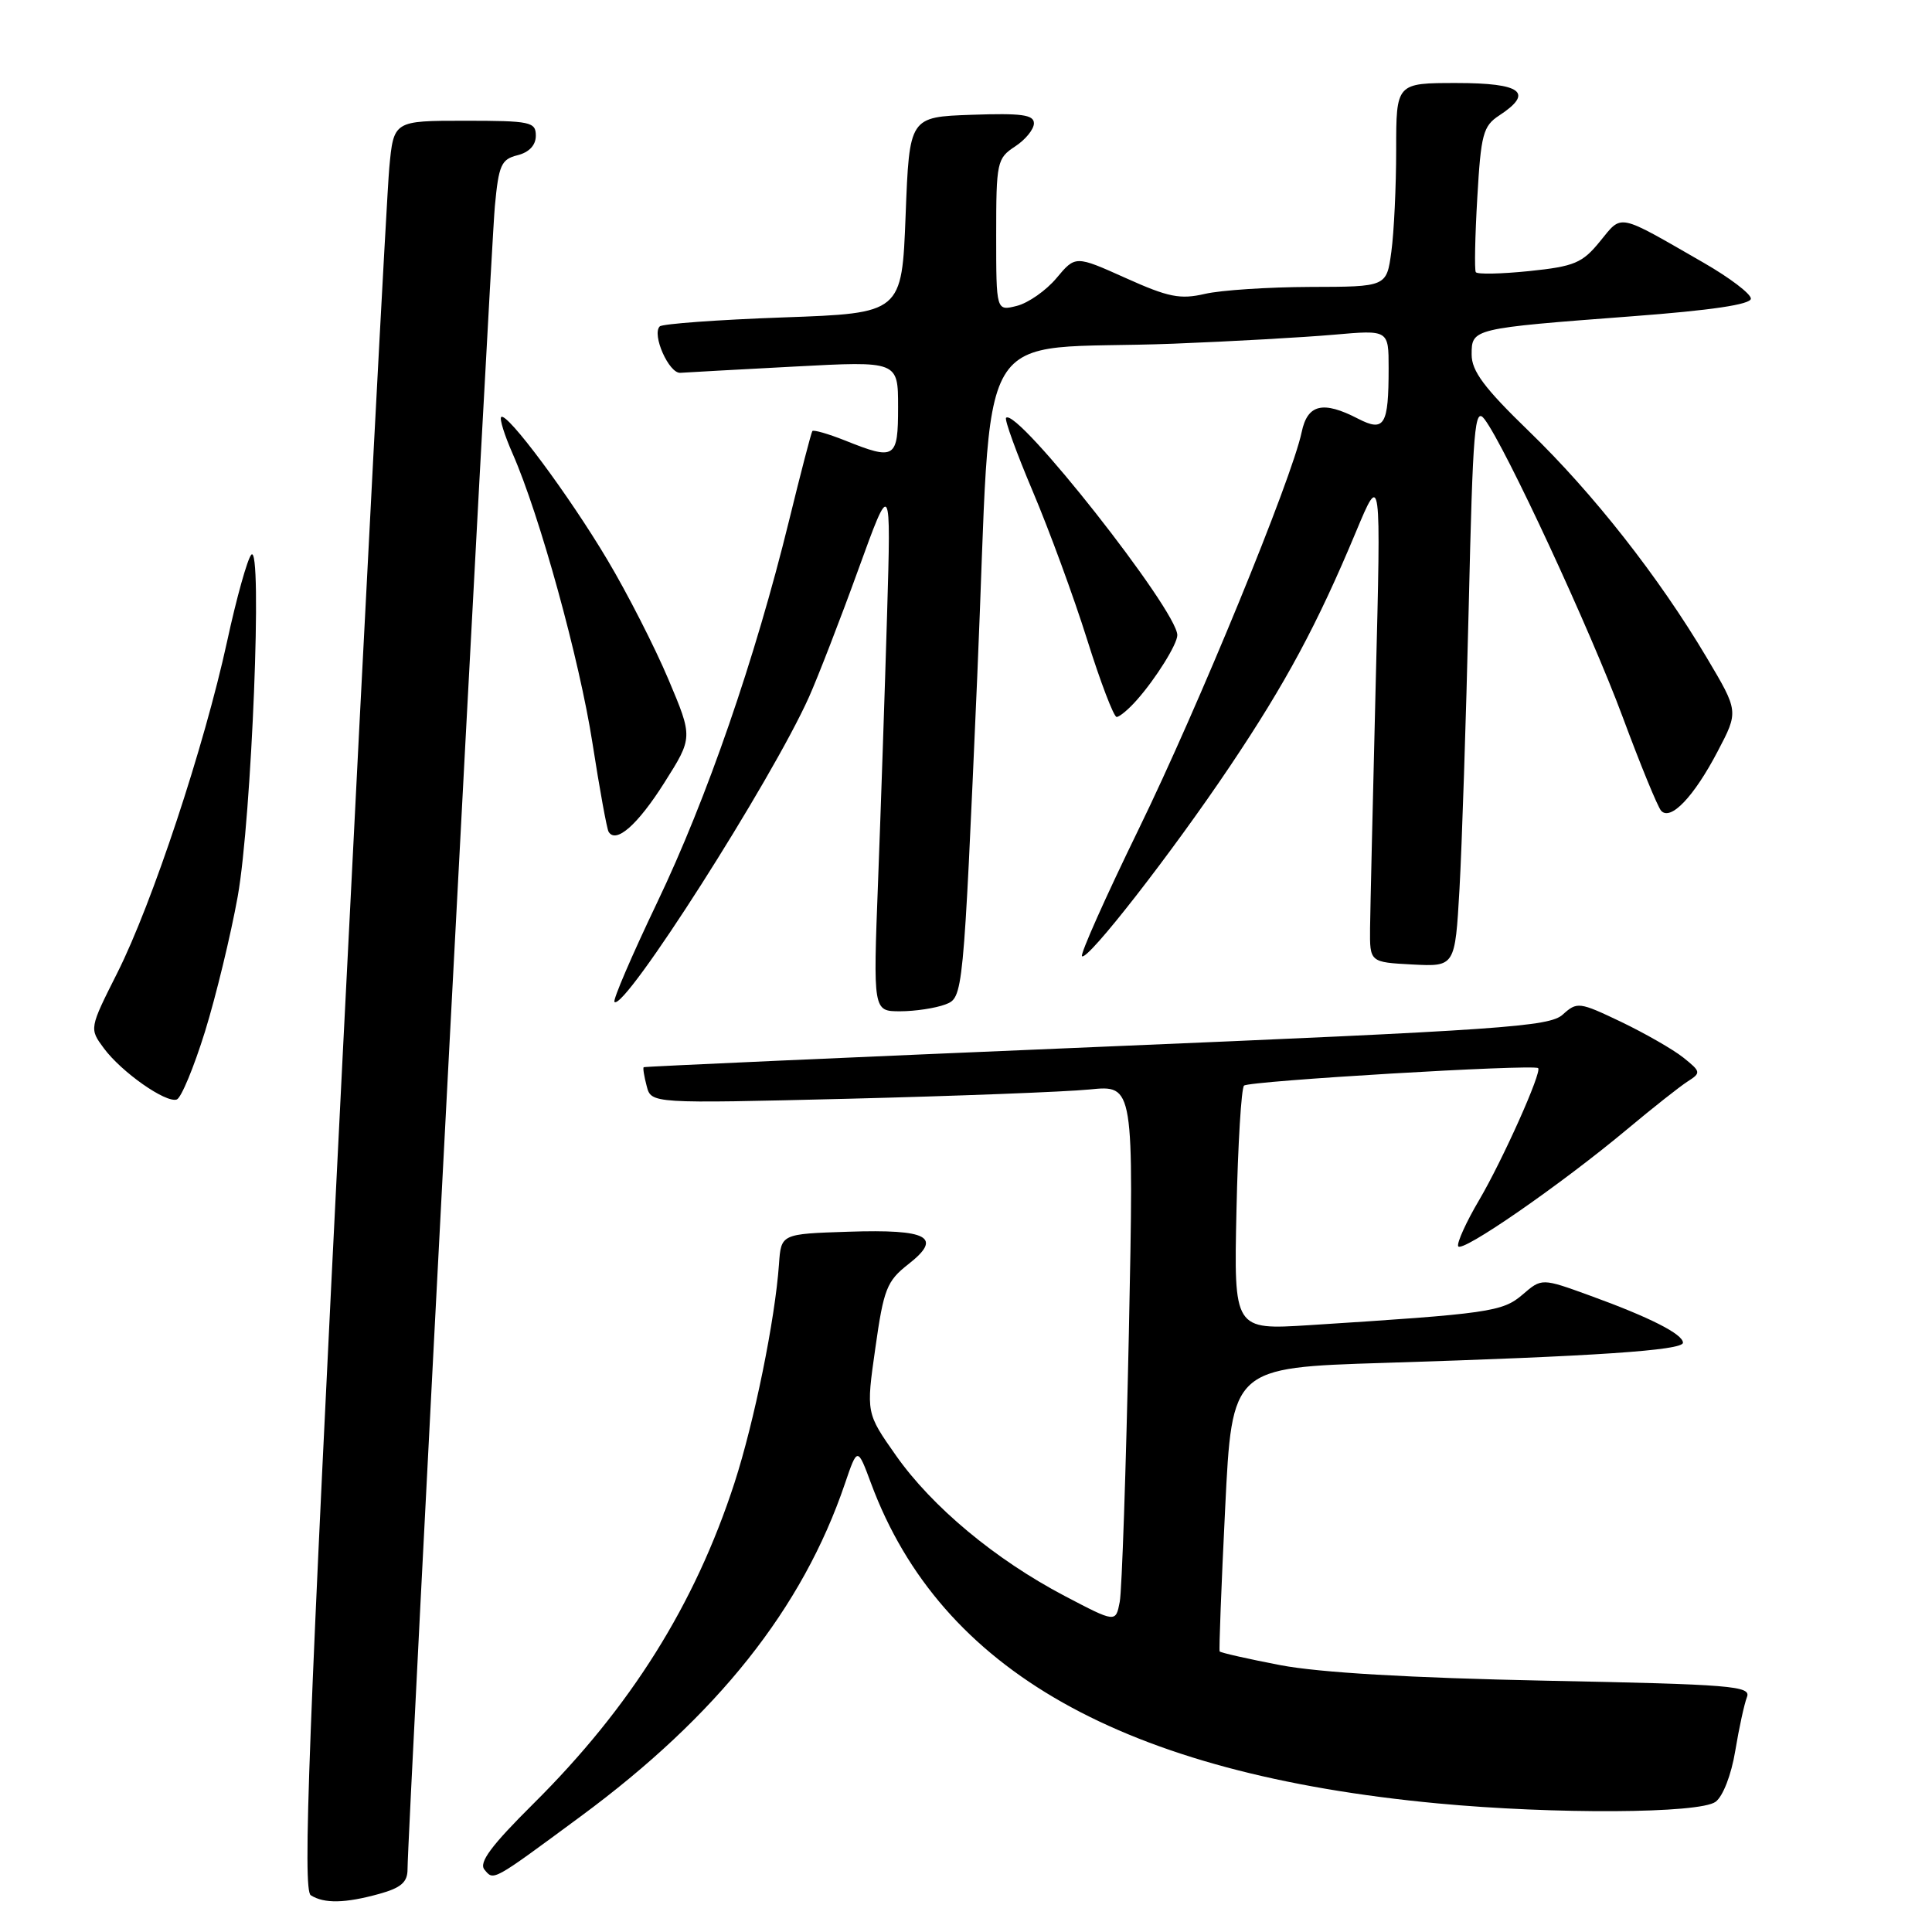 <?xml version="1.0" encoding="UTF-8" standalone="no"?>
<!DOCTYPE svg PUBLIC "-//W3C//DTD SVG 1.1//EN" "http://www.w3.org/Graphics/SVG/1.1/DTD/svg11.dtd" >
<svg xmlns="http://www.w3.org/2000/svg" xmlns:xlink="http://www.w3.org/1999/xlink" version="1.1" viewBox="0 0 256 256">
 <g >
 <path fill="currentColor"
d=" M 50.25 250.95 C 53.14 250.15 54.00 249.40 54.00 247.70 C 53.99 243.30 65.01 33.33 65.57 27.34 C 66.08 21.87 66.41 21.11 68.57 20.57 C 70.12 20.18 71.00 19.24 71.00 17.98 C 71.00 16.15 70.30 16.00 61.58 16.00 C 52.16 16.00 52.16 16.00 51.58 22.25 C 51.26 25.69 48.49 78.40 45.43 139.40 C 40.85 230.51 40.09 250.44 41.18 251.13 C 42.95 252.26 45.74 252.20 50.25 250.95 Z  M 76.93 240.69 C 95.04 227.33 106.34 213.12 111.95 196.61 C 113.62 191.71 113.62 191.71 115.44 196.61 C 124.66 221.37 148.87 235.04 190.50 238.96 C 205.99 240.42 225.19 240.31 227.32 238.75 C 228.30 238.03 229.41 235.17 229.93 232.00 C 230.43 228.97 231.13 225.77 231.48 224.87 C 232.06 223.40 229.49 223.19 204.81 222.70 C 186.82 222.33 174.82 221.63 169.65 220.64 C 165.33 219.81 161.71 218.99 161.61 218.82 C 161.51 218.64 161.83 210.11 162.34 199.86 C 163.25 181.22 163.25 181.22 183.38 180.59 C 211.33 179.72 223.00 178.93 223.00 177.92 C 223.00 176.78 218.61 174.55 210.70 171.68 C 204.29 169.35 204.29 169.35 201.75 171.54 C 199.10 173.82 197.34 174.07 173.50 175.59 C 163.49 176.22 163.49 176.22 163.84 160.36 C 164.03 151.64 164.48 144.21 164.84 143.85 C 165.46 143.23 203.15 140.99 203.81 141.53 C 204.36 141.99 199.11 153.72 195.98 159.04 C 194.29 161.90 193.05 164.64 193.21 165.12 C 193.55 166.16 206.80 156.99 215.62 149.62 C 218.99 146.80 222.59 143.96 223.62 143.30 C 225.42 142.15 225.39 142.01 223.03 140.12 C 221.67 139.04 217.96 136.92 214.80 135.40 C 209.25 132.75 208.97 132.72 207.07 134.44 C 205.30 136.04 199.14 136.47 145.30 138.73 C 112.41 140.11 85.41 141.32 85.29 141.41 C 85.17 141.51 85.35 142.63 85.69 143.91 C 86.29 146.23 86.29 146.23 112.40 145.59 C 126.75 145.23 141.14 144.68 144.38 144.36 C 150.25 143.77 150.25 143.77 149.58 176.64 C 149.20 194.71 148.66 210.74 148.37 212.26 C 147.84 215.02 147.84 215.02 141.05 211.46 C 131.88 206.64 123.50 199.66 118.72 192.86 C 114.76 187.23 114.76 187.23 115.99 178.61 C 117.09 170.80 117.51 169.75 120.34 167.53 C 124.96 163.92 123.02 162.86 112.41 163.21 C 103.50 163.50 103.50 163.50 103.22 167.50 C 102.70 174.87 99.94 188.42 97.32 196.50 C 92.08 212.62 83.57 226.20 70.69 238.99 C 65.09 244.55 63.42 246.80 64.19 247.73 C 65.43 249.23 65.13 249.40 76.93 240.69 Z  M 27.16 136.70 C 28.63 131.95 30.58 123.88 31.50 118.78 C 33.35 108.40 34.81 71.88 33.30 73.50 C 32.79 74.05 31.34 79.22 30.09 85.00 C 27.06 98.92 20.17 119.72 15.55 128.90 C 11.83 136.29 11.83 136.29 13.76 138.90 C 16.09 142.05 21.96 146.18 23.42 145.69 C 24.00 145.50 25.68 141.45 27.16 136.70 Z  M 125.25 133.10 C 127.63 132.19 127.63 132.19 129.49 89.65 C 131.61 40.99 128.30 46.60 155.50 45.54 C 163.20 45.24 172.76 44.70 176.75 44.35 C 184.00 43.71 184.00 43.71 184.00 48.77 C 184.00 56.37 183.45 57.28 179.95 55.48 C 175.30 53.07 173.25 53.56 172.48 57.25 C 171.16 63.51 158.79 93.65 150.88 109.87 C 146.49 118.87 143.11 126.45 143.37 126.70 C 144.07 127.40 155.31 112.96 163.01 101.48 C 170.38 90.50 174.55 82.74 179.66 70.50 C 183.00 62.50 183.00 62.50 182.29 90.50 C 181.91 105.90 181.57 120.53 181.54 123.00 C 181.50 127.50 181.50 127.50 187.15 127.80 C 192.80 128.09 192.80 128.09 193.39 117.80 C 193.71 112.13 194.26 95.37 194.61 80.55 C 195.17 56.54 195.40 53.82 196.71 55.55 C 199.49 59.24 210.75 83.52 215.01 95.00 C 217.36 101.33 219.65 106.92 220.11 107.43 C 221.37 108.81 224.46 105.57 227.61 99.54 C 230.38 94.26 230.38 94.26 226.15 87.14 C 219.81 76.46 211.10 65.37 202.60 57.15 C 196.67 51.41 195.00 49.17 195.00 46.98 C 195.00 43.53 195.03 43.52 216.25 41.91 C 226.77 41.12 232.00 40.34 232.00 39.57 C 232.00 38.93 229.19 36.80 225.75 34.82 C 214.17 28.16 215.00 28.33 212.01 31.98 C 209.67 34.86 208.62 35.30 202.63 35.92 C 198.92 36.30 195.73 36.37 195.55 36.06 C 195.36 35.75 195.45 31.31 195.75 26.18 C 196.23 17.80 196.52 16.70 198.64 15.31 C 203.29 12.27 201.64 11.00 193.00 11.00 C 185.00 11.00 185.00 11.00 185.00 19.86 C 185.00 24.73 184.71 30.81 184.36 33.36 C 183.73 38.00 183.73 38.00 173.61 38.02 C 168.05 38.04 161.77 38.45 159.66 38.94 C 156.38 39.70 154.82 39.39 149.16 36.84 C 142.50 33.85 142.50 33.85 139.99 36.85 C 138.62 38.49 136.25 40.15 134.74 40.53 C 132.00 41.22 132.00 41.22 132.00 31.13 C 132.00 21.48 132.11 20.98 134.50 19.41 C 135.88 18.51 137.00 17.13 137.00 16.34 C 137.00 15.20 135.36 14.98 128.75 15.21 C 120.50 15.50 120.50 15.50 120.00 28.50 C 119.50 41.50 119.50 41.50 103.77 42.06 C 95.12 42.37 87.76 42.91 87.42 43.25 C 86.34 44.33 88.64 49.51 90.15 49.40 C 90.94 49.34 97.75 48.97 105.29 48.57 C 119.00 47.84 119.00 47.84 119.00 53.92 C 119.00 60.79 118.62 61.03 111.98 58.37 C 109.74 57.48 107.79 56.92 107.64 57.12 C 107.49 57.33 106.10 62.67 104.55 69.00 C 100.06 87.30 93.66 105.83 87.08 119.58 C 83.73 126.59 81.18 132.52 81.42 132.76 C 82.71 134.04 102.24 103.42 107.20 92.35 C 108.39 89.68 111.33 82.10 113.72 75.50 C 118.07 63.50 118.07 63.50 117.54 81.50 C 117.25 91.40 116.71 107.26 116.35 116.75 C 115.69 134.00 115.69 134.00 119.28 134.00 C 121.25 134.00 123.94 133.59 125.25 133.10 Z  M 88.03 103.71 C 91.82 97.72 91.82 97.72 88.56 90.00 C 86.77 85.76 83.14 78.64 80.48 74.18 C 75.41 65.65 67.14 54.53 66.41 55.26 C 66.17 55.50 66.85 57.67 67.92 60.10 C 71.50 68.23 76.79 87.40 78.51 98.50 C 79.45 104.55 80.41 109.82 80.64 110.21 C 81.61 111.84 84.49 109.31 88.03 103.71 Z  M 150.64 92.75 C 153.16 89.91 156.00 85.35 156.00 84.16 C 156.00 80.89 134.75 53.92 133.31 55.36 C 133.08 55.59 134.68 59.99 136.86 65.14 C 139.04 70.29 142.28 79.11 144.05 84.75 C 145.82 90.39 147.58 95.00 147.96 95.00 C 148.34 95.00 149.55 93.99 150.64 92.75 Z "/>
</g>
</svg>